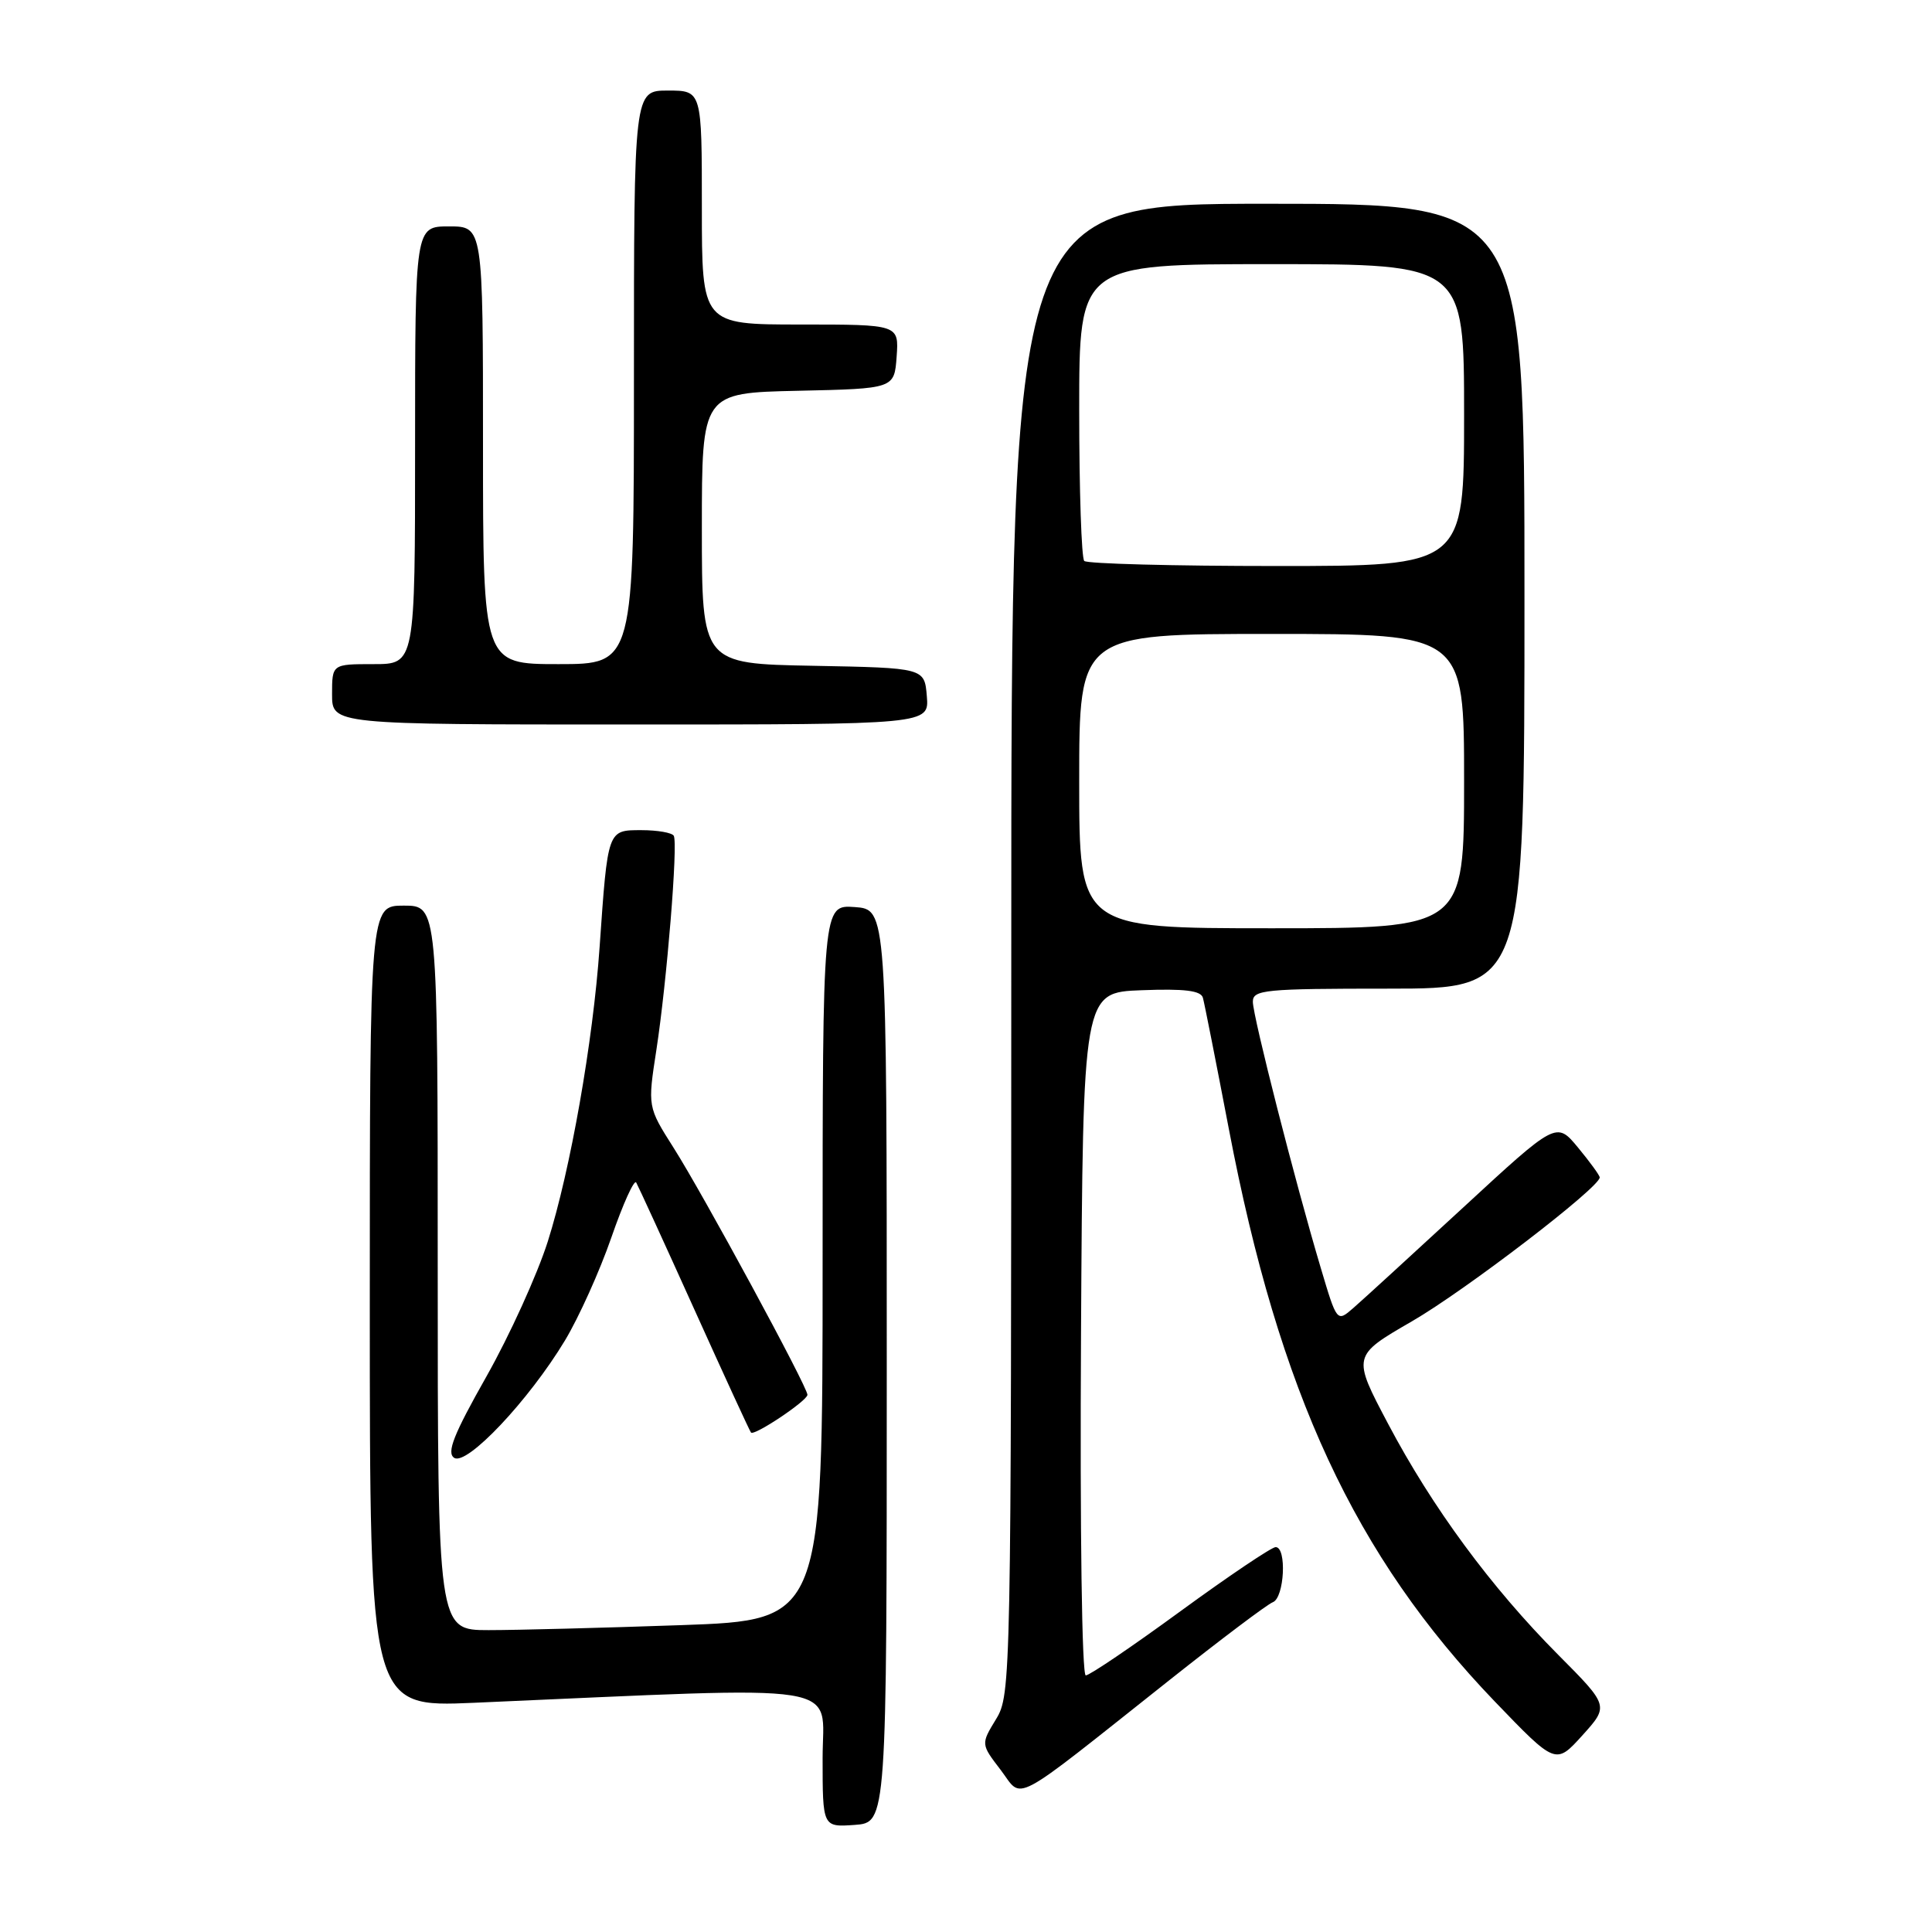 <?xml version="1.0" encoding="UTF-8" standalone="no"?>
<!DOCTYPE svg PUBLIC "-//W3C//DTD SVG 1.1//EN" "http://www.w3.org/Graphics/SVG/1.1/DTD/svg11.dtd" >
<svg xmlns="http://www.w3.org/2000/svg" xmlns:xlink="http://www.w3.org/1999/xlink" version="1.1" viewBox="0 0 256 256">
 <g >
 <path fill="currentColor"
d=" M 117.50 181.00 C 117.50 120.50 117.50 120.50 113.25 120.19 C 109.00 119.89 109.00 119.89 109.00 167.28 C 109.00 214.68 109.00 214.68 90.25 215.34 C 79.94 215.70 68.46 216.00 64.75 216.00 C 58.00 216.00 58.00 216.00 58.00 168.00 C 58.00 120.00 58.00 120.00 53.50 120.00 C 49.00 120.00 49.00 120.00 49.00 173.11 C 49.00 226.22 49.00 226.22 62.75 225.63 C 113.20 223.43 109.00 222.76 109.00 232.94 C 109.00 242.11 109.00 242.11 113.25 241.81 C 117.50 241.50 117.50 241.50 117.50 181.00 Z  M 154.91 222.66 C 161.73 217.25 167.92 212.58 168.66 212.30 C 170.19 211.71 170.53 205.00 169.03 205.00 C 168.50 205.00 162.82 208.82 156.41 213.50 C 150.01 218.18 144.37 222.00 143.87 222.00 C 143.36 222.00 143.09 202.88 143.24 176.75 C 143.50 131.50 143.50 131.50 151.27 131.21 C 156.96 130.99 159.13 131.26 159.39 132.21 C 159.59 132.92 161.13 140.72 162.82 149.55 C 169.50 184.57 179.51 206.12 198.05 225.44 C 206.14 233.85 206.14 233.85 209.67 229.95 C 213.20 226.04 213.20 226.04 206.47 219.27 C 197.57 210.32 189.78 199.74 183.94 188.68 C 179.17 179.66 179.17 179.66 187.09 175.08 C 194.18 170.98 212.04 157.29 211.97 156.01 C 211.96 155.73 210.66 153.95 209.09 152.05 C 206.23 148.60 206.23 148.60 193.86 160.02 C 187.06 166.29 180.52 172.28 179.32 173.32 C 177.15 175.21 177.15 175.21 175.00 167.98 C 171.63 156.68 166.02 134.69 166.01 132.75 C 166.00 131.15 167.52 131.00 184.00 131.00 C 202.00 131.00 202.00 131.00 202.00 79.00 C 202.00 27.00 202.00 27.00 168.00 27.00 C 134.00 27.00 134.00 27.00 134.00 125.75 C 133.99 222.91 133.96 224.55 131.98 227.80 C 129.97 231.10 129.97 231.10 132.59 234.52 C 135.62 238.50 133.52 239.62 154.91 222.66 Z  M 74.86 177.62 C 76.70 174.56 79.47 168.42 81.01 163.97 C 82.55 159.52 84.03 156.25 84.30 156.69 C 84.56 157.14 88.03 164.70 92.00 173.50 C 95.97 182.30 99.35 189.64 99.51 189.82 C 99.96 190.30 106.97 185.61 106.99 184.82 C 107.01 183.79 93.17 158.25 89.25 152.08 C 85.81 146.66 85.81 146.66 86.98 139.08 C 88.36 130.09 89.85 111.82 89.28 110.75 C 89.06 110.34 87.13 110.00 84.99 110.00 C 80.49 110.00 80.54 109.87 79.45 125.50 C 78.58 138.03 75.58 155.06 72.58 164.52 C 71.18 168.91 67.53 176.95 64.45 182.40 C 60.11 190.07 59.15 192.49 60.18 193.17 C 61.85 194.27 70.07 185.56 74.86 177.62 Z  M 122.81 92.25 C 122.50 88.50 122.50 88.50 107.75 88.22 C 93.00 87.95 93.00 87.95 93.00 70.00 C 93.00 52.06 93.00 52.06 105.75 51.78 C 118.50 51.50 118.50 51.50 118.81 47.25 C 119.11 43.00 119.11 43.00 106.06 43.00 C 93.00 43.00 93.00 43.00 93.00 27.50 C 93.00 12.00 93.00 12.00 88.50 12.00 C 84.00 12.00 84.00 12.00 84.00 50.00 C 84.00 88.00 84.00 88.00 74.00 88.00 C 64.00 88.00 64.00 88.00 64.00 59.00 C 64.00 30.00 64.00 30.00 59.50 30.00 C 55.00 30.00 55.00 30.00 55.00 59.00 C 55.00 88.00 55.00 88.00 49.50 88.00 C 44.00 88.00 44.00 88.00 44.00 92.00 C 44.00 96.00 44.00 96.00 83.56 96.00 C 123.12 96.00 123.12 96.00 122.81 92.25 Z  M 143.00 103.50 C 143.00 84.00 143.00 84.00 168.50 84.00 C 194.00 84.00 194.00 84.00 194.00 103.50 C 194.00 123.00 194.00 123.00 168.50 123.00 C 143.00 123.00 143.00 123.00 143.00 103.50 Z  M 143.67 74.33 C 143.30 73.97 143.00 64.97 143.00 54.33 C 143.00 35.00 143.00 35.00 168.50 35.00 C 194.00 35.00 194.00 35.00 194.00 55.00 C 194.00 75.00 194.00 75.00 169.17 75.00 C 155.51 75.00 144.03 74.70 143.67 74.33 Z "/>
</g>
</svg>